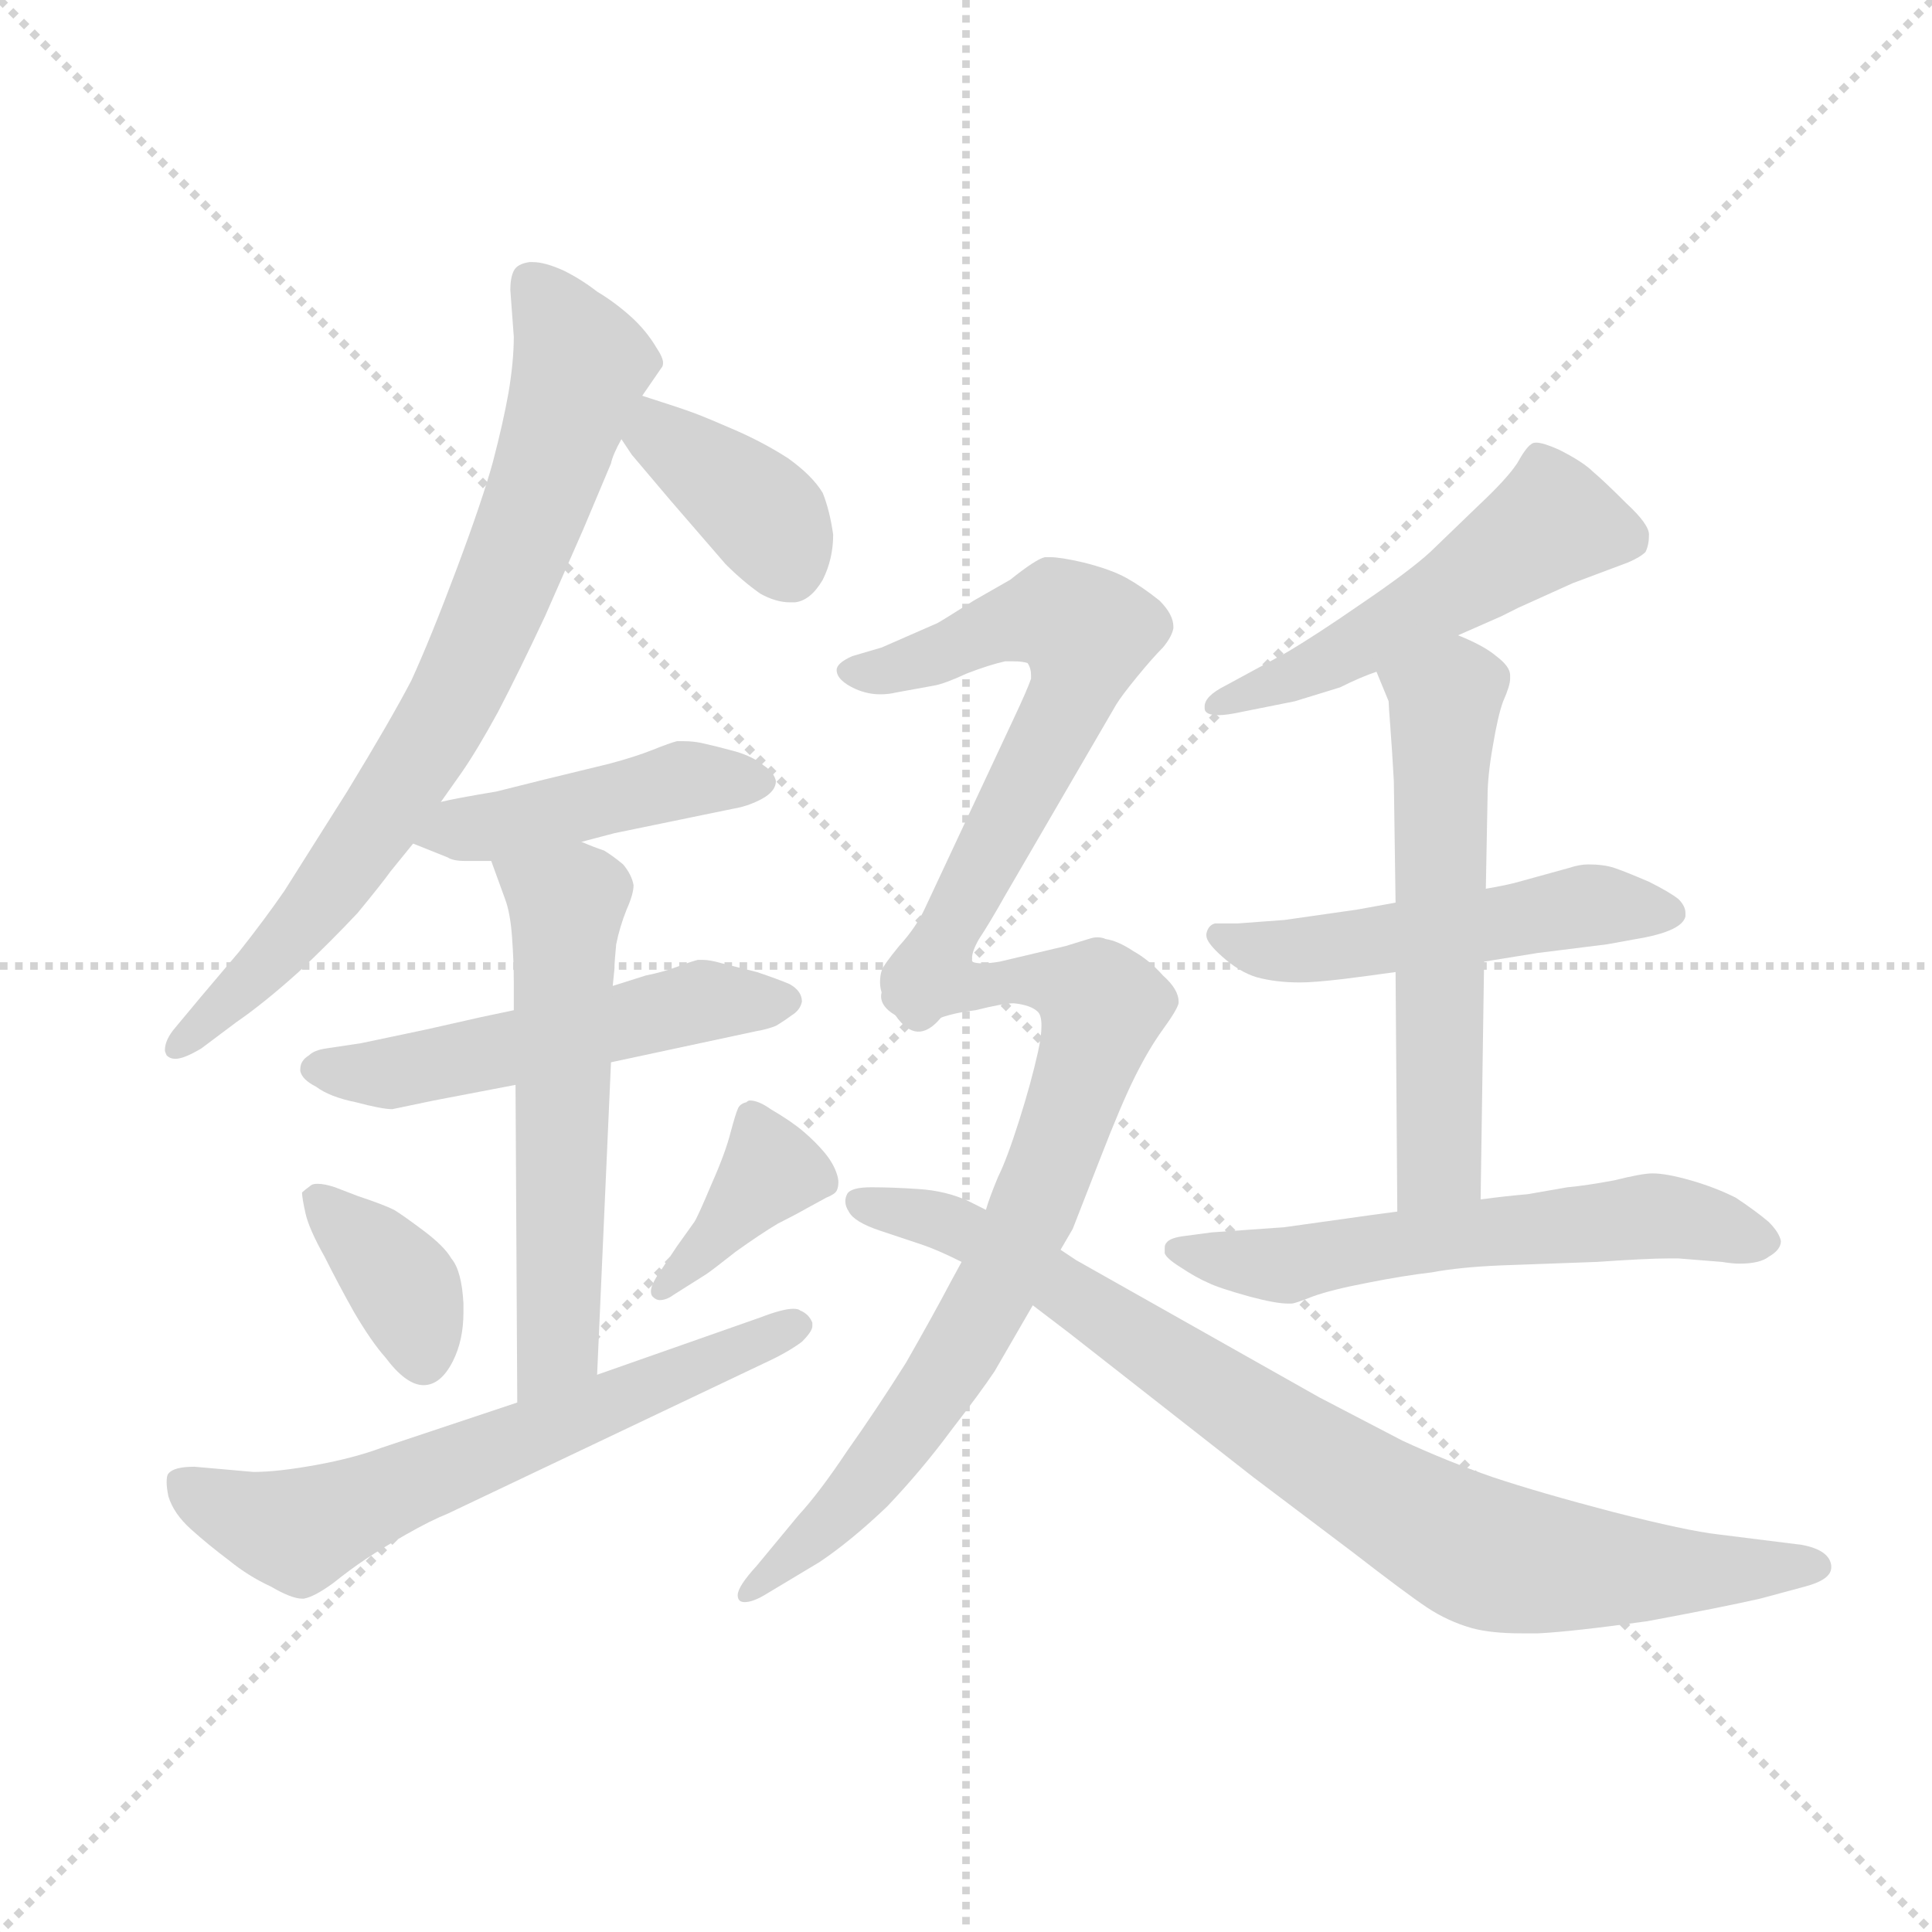 <svg version="1.1" viewBox="0 0 1024 1024" xmlns="http://www.w3.org/2000/svg">
  <g stroke="lightgray" stroke-dasharray="1,1" stroke-width="1" transform="scale(4, 4)">
    <line x1="0" y1="0" x2="256" y2="256"></line>
    <line x1="256" y1="0" x2="0" y2="256"></line>
    <line x1="128" y1="0" x2="128" y2="256"></line>
    <line x1="0" y1="128" x2="256" y2="128"></line>
  </g>
  <g transform="scale(0.92, -0.92) translate(60, -850)">
    <style type="text/css">
      
        @keyframes keyframes0 {
          from {
            stroke: blue;
            stroke-dashoffset: 777;
            stroke-width: 128;
          }
          72% {
            animation-timing-function: step-end;
            stroke: blue;
            stroke-dashoffset: 0;
            stroke-width: 128;
          }
          to {
            stroke: black;
            stroke-width: 1024;
          }
        }
        #make-me-a-hanzi-animation-0 {
          animation: keyframes0 0.882s both;
          animation-delay: 0s;
          animation-timing-function: linear;
        }
      
        @keyframes keyframes1 {
          from {
            stroke: blue;
            stroke-dashoffset: 383;
            stroke-width: 128;
          }
          55% {
            animation-timing-function: step-end;
            stroke: blue;
            stroke-dashoffset: 0;
            stroke-width: 128;
          }
          to {
            stroke: black;
            stroke-width: 1024;
          }
        }
        #make-me-a-hanzi-animation-1 {
          animation: keyframes1 0.562s both;
          animation-delay: 0.882s;
          animation-timing-function: linear;
        }
      
        @keyframes keyframes2 {
          from {
            stroke: blue;
            stroke-dashoffset: 452;
            stroke-width: 128;
          }
          60% {
            animation-timing-function: step-end;
            stroke: blue;
            stroke-dashoffset: 0;
            stroke-width: 128;
          }
          to {
            stroke: black;
            stroke-width: 1024;
          }
        }
        #make-me-a-hanzi-animation-2 {
          animation: keyframes2 0.618s both;
          animation-delay: 1.444s;
          animation-timing-function: linear;
        }
      
        @keyframes keyframes3 {
          from {
            stroke: blue;
            stroke-dashoffset: 531;
            stroke-width: 128;
          }
          63% {
            animation-timing-function: step-end;
            stroke: blue;
            stroke-dashoffset: 0;
            stroke-width: 128;
          }
          to {
            stroke: black;
            stroke-width: 1024;
          }
        }
        #make-me-a-hanzi-animation-3 {
          animation: keyframes3 0.682s both;
          animation-delay: 2.062s;
          animation-timing-function: linear;
        }
      
        @keyframes keyframes4 {
          from {
            stroke: blue;
            stroke-dashoffset: 582;
            stroke-width: 128;
          }
          65% {
            animation-timing-function: step-end;
            stroke: blue;
            stroke-dashoffset: 0;
            stroke-width: 128;
          }
          to {
            stroke: black;
            stroke-width: 1024;
          }
        }
        #make-me-a-hanzi-animation-4 {
          animation: keyframes4 0.724s both;
          animation-delay: 2.744s;
          animation-timing-function: linear;
        }
      
        @keyframes keyframes5 {
          from {
            stroke: blue;
            stroke-dashoffset: 370;
            stroke-width: 128;
          }
          55% {
            animation-timing-function: step-end;
            stroke: blue;
            stroke-dashoffset: 0;
            stroke-width: 128;
          }
          to {
            stroke: black;
            stroke-width: 1024;
          }
        }
        #make-me-a-hanzi-animation-5 {
          animation: keyframes5 0.551s both;
          animation-delay: 3.468s;
          animation-timing-function: linear;
        }
      
        @keyframes keyframes6 {
          from {
            stroke: blue;
            stroke-dashoffset: 383;
            stroke-width: 128;
          }
          55% {
            animation-timing-function: step-end;
            stroke: blue;
            stroke-dashoffset: 0;
            stroke-width: 128;
          }
          to {
            stroke: black;
            stroke-width: 1024;
          }
        }
        #make-me-a-hanzi-animation-6 {
          animation: keyframes6 0.562s both;
          animation-delay: 4.019s;
          animation-timing-function: linear;
        }
      
        @keyframes keyframes7 {
          from {
            stroke: blue;
            stroke-dashoffset: 640;
            stroke-width: 128;
          }
          68% {
            animation-timing-function: step-end;
            stroke: blue;
            stroke-dashoffset: 0;
            stroke-width: 128;
          }
          to {
            stroke: black;
            stroke-width: 1024;
          }
        }
        #make-me-a-hanzi-animation-7 {
          animation: keyframes7 0.771s both;
          animation-delay: 4.58s;
          animation-timing-function: linear;
        }
      
        @keyframes keyframes8 {
          from {
            stroke: blue;
            stroke-dashoffset: 522;
            stroke-width: 128;
          }
          63% {
            animation-timing-function: step-end;
            stroke: blue;
            stroke-dashoffset: 0;
            stroke-width: 128;
          }
          to {
            stroke: black;
            stroke-width: 1024;
          }
        }
        #make-me-a-hanzi-animation-8 {
          animation: keyframes8 0.675s both;
          animation-delay: 5.351s;
          animation-timing-function: linear;
        }
      
        @keyframes keyframes9 {
          from {
            stroke: blue;
            stroke-dashoffset: 521;
            stroke-width: 128;
          }
          63% {
            animation-timing-function: step-end;
            stroke: blue;
            stroke-dashoffset: 0;
            stroke-width: 128;
          }
          to {
            stroke: black;
            stroke-width: 1024;
          }
        }
        #make-me-a-hanzi-animation-9 {
          animation: keyframes9 0.674s both;
          animation-delay: 6.026s;
          animation-timing-function: linear;
        }
      
        @keyframes keyframes10 {
          from {
            stroke: blue;
            stroke-dashoffset: 583;
            stroke-width: 128;
          }
          65% {
            animation-timing-function: step-end;
            stroke: blue;
            stroke-dashoffset: 0;
            stroke-width: 128;
          }
          to {
            stroke: black;
            stroke-width: 1024;
          }
        }
        #make-me-a-hanzi-animation-10 {
          animation: keyframes10 0.724s both;
          animation-delay: 6.7s;
          animation-timing-function: linear;
        }
      
        @keyframes keyframes11 {
          from {
            stroke: blue;
            stroke-dashoffset: 595;
            stroke-width: 128;
          }
          66% {
            animation-timing-function: step-end;
            stroke: blue;
            stroke-dashoffset: 0;
            stroke-width: 128;
          }
          to {
            stroke: black;
            stroke-width: 1024;
          }
        }
        #make-me-a-hanzi-animation-11 {
          animation: keyframes11 0.734s both;
          animation-delay: 7.424s;
          animation-timing-function: linear;
        }
      
        @keyframes keyframes12 {
          from {
            stroke: blue;
            stroke-dashoffset: 639;
            stroke-width: 128;
          }
          68% {
            animation-timing-function: step-end;
            stroke: blue;
            stroke-dashoffset: 0;
            stroke-width: 128;
          }
          to {
            stroke: black;
            stroke-width: 1024;
          }
        }
        #make-me-a-hanzi-animation-12 {
          animation: keyframes12 0.77s both;
          animation-delay: 8.159s;
          animation-timing-function: linear;
        }
      
        @keyframes keyframes13 {
          from {
            stroke: blue;
            stroke-dashoffset: 778;
            stroke-width: 128;
          }
          72% {
            animation-timing-function: step-end;
            stroke: blue;
            stroke-dashoffset: 0;
            stroke-width: 128;
          }
          to {
            stroke: black;
            stroke-width: 1024;
          }
        }
        #make-me-a-hanzi-animation-13 {
          animation: keyframes13 0.883s both;
          animation-delay: 8.929s;
          animation-timing-function: linear;
        }
      
        @keyframes keyframes14 {
          from {
            stroke: blue;
            stroke-dashoffset: 864;
            stroke-width: 128;
          }
          74% {
            animation-timing-function: step-end;
            stroke: blue;
            stroke-dashoffset: 0;
            stroke-width: 128;
          }
          to {
            stroke: black;
            stroke-width: 1024;
          }
        }
        #make-me-a-hanzi-animation-14 {
          animation: keyframes14 0.953s both;
          animation-delay: 9.812s;
          animation-timing-function: linear;
        }
      
    </style>
    
      <path d="M 194 388 L 206 405 Q 215 418 227 440 Q 239 463 254 495 L 276 545 L 292 583 Q 293 588 298 597 L 310 622 L 321 638 Q 322 639 322 641 Q 322 644 318 650 Q 312 660 303 668 Q 294 676 284 682 Q 275 689 265 694 Q 254 699 247 699 L 245 699 Q 238 698 236 694 Q 234 690 234 683 L 236 656 Q 236 642 233 624 Q 230 607 224 584 Q 218 562 203 522 Q 188 482 177 458 Q 165 435 140 394 L 104 337 Q 93 321 78 302 L 56 276 L 41 258 Q 35 251 35 245 Q 35 244 36 242 Q 38 240 41 240 Q 46 240 56 246 L 76 261 Q 92 272 112 290 Q 131 308 146 324 Q 160 341 165 348 L 178 364 L 194 388 Z" fill="lightgray"></path>
    
      <path d="M 298 597 L 304 588 L 326 562 L 358 525 Q 368 515 378 508 Q 387 503 395 503 L 398 503 Q 407 504 414 516 Q 420 528 420 542 Q 418 556 414 566 Q 408 576 394 586 Q 380 595 364 602 Q 348 609 340 612 Q 332 615 310 622 C 281 631 281 622 298 597 Z" fill="lightgray"></path>
    
      <path d="M 178 364 L 198 356 Q 201 354 208 354 L 223 354 L 275 365 L 294 370 L 362 384 Q 368 385 373 387 Q 378 389 381 391 Q 387 395 387 400 Q 386 405 380 409 Q 374 414 364 417 Q 353 420 344 422 Q 339 423 334 423 L 330 423 Q 326 422 316 418 Q 306 414 291 410 L 254 401 L 226 394 Q 202 390 194 388 C 165 382 150 375 178 364 Z" fill="lightgray"></path>
    
      <path d="M 236 268 L 217 264 L 186 257 L 148 249 L 128 246 Q 121 245 118 242 Q 113 239 113 234 L 113 233 Q 114 228 122 224 Q 130 218 145 215 Q 160 211 166 211 L 190 216 L 237 225 L 292 238 L 376 256 Q 382 257 387 259 Q 392 262 396 265 Q 401 268 402 273 Q 402 279 395 283 Q 388 286 376 290 L 356 295 Q 349 297 345 297 L 342 297 Q 338 296 330 293 Q 322 290 312 288 L 293 282 L 236 268 Z" fill="lightgray"></path>
    
      <path d="M 223 354 L 231 332 Q 234 324 235 310 Q 236 296 236 284 L 236 268 L 237 225 L 238 42 C 238 12 283 28 284 58 L 292 238 L 293 282 L 294 292 Q 294 296 295 306 Q 297 316 301 326 Q 305 335 305 340 Q 304 346 299 352 Q 293 357 288 360 Q 282 362 275 365 C 247 376 213 382 223 354 Z" fill="lightgray"></path>
    
      <path d="M 114 163 Q 114 160 116 151 Q 118 142 127 126 Q 135 110 144 94 Q 154 77 162 68 Q 174 52 184 52 Q 194 52 201 66 Q 207 78 207 94 L 207 99 Q 206 118 200 125 Q 196 132 184 141 Q 172 150 167 153 Q 161 156 146 161 L 133 166 Q 127 168 123 168 Q 120 168 119 167 Q 115 164 114 163 Z" fill="lightgray"></path>
    
      <path d="M 347 116 Q 350 118 364 129 Q 378 139 388 145 Q 398 150 405 154 L 416 160 Q 421 162 422 164 Q 423 166 423 169 Q 423 171 422 174 Q 420 180 415 186 Q 410 192 403 198 Q 396 204 384 211 Q 377 216 372 216 Q 371 216 370 215 Q 366 214 365 211 Q 364 209 361 198 Q 358 186 350 168 Q 342 149 340 146 L 330 132 L 318 114 Q 315 109 315 106 Q 315 104 316 103 Q 318 101 320 101 Q 324 101 328 104 L 347 116 Z" fill="lightgray"></path>
    
      <path d="M 238 42 L 160 16 Q 144 10 122 6 Q 100 2 86 2 L 52 5 Q 40 5 37 1 Q 36 0 36 -4 Q 36 -7 37 -12 Q 40 -22 50 -31 Q 60 -40 72 -49 Q 83 -58 96 -64 Q 108 -71 114 -71 L 115 -71 Q 121 -70 132 -62 Q 142 -54 151 -48 Q 160 -42 174 -34 Q 188 -26 198 -22 L 381 65 Q 394 71 402 77 Q 408 83 408 86 L 408 88 Q 406 93 401 95 Q 400 96 397 96 Q 391 96 378 91 L 284 58 L 238 42 Z" fill="lightgray"></path>
    
      <path d="M 780 484 L 805 495 L 815 500 L 846 514 L 862 520 L 878 526 Q 885 529 888 532 Q 890 536 890 542 Q 890 548 877 560 Q 864 573 858 578 Q 852 584 838 591 Q 829 595 825 595 Q 823 595 822 594 Q 819 592 814 583 Q 808 574 792 559 L 764 532 Q 752 521 724 502 Q 698 484 681 474 L 646 455 Q 634 449 634 443 L 634 442 Q 634 438 642 438 Q 647 438 656 440 L 686 446 L 712 454 Q 724 460 733 463 L 780 484 Z" fill="lightgray"></path>
    
      <path d="M 795 296 L 826 301 L 866 306 L 888 310 Q 898 312 904 315 Q 910 318 911 322 L 911 324 Q 911 328 907 332 Q 902 336 890 342 Q 876 348 870 350 Q 864 352 855 352 Q 850 352 844 350 L 815 342 Q 808 340 796 338 L 744 330 L 722 326 L 680 320 L 653 318 L 640 318 Q 636 317 635 312 L 635 311 Q 635 307 644 299 Q 654 290 664 287 Q 675 284 689 284 Q 697 284 714 286 Q 730 288 744 290 L 795 296 Z" fill="lightgray"></path>
    
      <path d="M 793 159 L 795 296 L 796 338 L 797 391 Q 797 403 800 420 Q 803 438 806 446 Q 810 455 810 459 L 810 461 Q 810 466 802 472 Q 795 478 780 484 C 753 496 722 491 733 463 L 740 446 Q 740 444 741 431 Q 742 418 743 400 L 744 330 L 744 290 L 745 152 C 745 122 793 129 793 159 Z" fill="lightgray"></path>
    
      <path d="M 745 152 L 730 150 L 680 143 L 638 140 L 623 138 Q 614 137 612 134 Q 611 133 611 131 L 611 128 Q 612 125 620 120 Q 629 114 636 111 Q 642 108 660 103 Q 675 99 682 99 L 684 99 Q 686 99 696 103 Q 707 107 728 111 Q 748 115 765 117 Q 781 120 805 121 L 860 123 Q 889 125 901 125 L 907 125 L 932 123 Q 938 122 942 122 Q 954 122 959 126 Q 966 130 966 135 Q 965 140 959 146 Q 952 152 940 160 Q 928 166 914 170 Q 900 174 892 174 Q 886 174 870 170 Q 854 167 843 166 L 820 162 Q 808 161 793 159 L 745 152 Z" fill="lightgray"></path>
    
      <path d="M 500 298 Q 500 302 504 309 Q 510 318 519 334 L 583 444 Q 586 449 595 460 Q 604 471 610 477 Q 615 483 616 488 L 616 489 Q 616 496 608 504 Q 598 512 589 517 Q 580 522 564 526 Q 551 529 545 529 L 542 529 Q 537 528 522 516 L 501 504 Q 482 492 480 491 L 448 477 L 431 472 Q 422 468 422 464 Q 422 458 433 453 Q 440 450 447 450 Q 452 450 456 451 L 478 455 Q 484 456 497 462 Q 510 467 519 469 L 524 469 Q 529 469 532 468 Q 534 465 534 461 L 534 459 Q 532 453 524 436 L 473 327 Q 468 316 458 305 Q 449 294 448 291 Q 447 288 447 284 Q 447 281 448 278 Q 450 272 456 265 C 473 240 489 270 500 298 Z" fill="lightgray"></path>
    
      <path d="M 551 130 L 558 142 L 574 183 Q 586 214 594 230 Q 602 246 610 257 Q 618 268 619 272 L 619 273 Q 619 280 610 288 Q 602 297 593 302 Q 584 308 577 309 Q 575 310 572 310 Q 570 310 567 309 L 554 305 L 516 296 Q 510 295 506 295 Q 502 295 500 296 L 500 298 C 470 303 430 280 456 265 Q 461 258 464 258 Q 465 257 466 257 Q 470 257 476 261 Q 485 266 502 268 Q 518 272 524 272 Q 534 271 538 267 Q 540 265 540 259 Q 540 253 538 244 Q 534 226 527 204 Q 520 182 515 172 Q 510 160 508 153 L 494 123 L 488 112 Q 478 93 462 65 Q 445 38 428 14 Q 412 -10 400 -23 L 376 -52 Q 365 -64 365 -69 Q 365 -71 366 -72 Q 367 -73 369 -73 Q 374 -73 382 -68 L 412 -50 Q 430 -38 451 -18 Q 471 3 488 26 Q 505 48 513 60 L 535 98 L 551 130 Z" fill="lightgray"></path>
    
      <path d="M 508 153 L 498 158 Q 485 164 469 165 Q 454 166 442 166 Q 430 166 428 162 Q 427 160 427 158 Q 427 155 429 152 Q 432 146 447 141 L 471 133 Q 480 130 494 123 L 535 98 L 556 82 L 662 -1 L 719 -44 Q 750 -68 762 -76 Q 774 -84 788 -88 Q 799 -91 817 -91 L 826 -91 Q 846 -90 889 -84 Q 932 -76 954 -71 L 980 -64 Q 995 -60 995 -53 L 995 -52 Q 994 -43 978 -40 L 930 -34 Q 912 -32 869 -21 Q 827 -10 800 -1 Q 774 8 748 20 L 700 45 L 560 124 L 551 130 L 508 153 Z" fill="lightgray"></path>
    
    
      <clipPath id="make-me-a-hanzi-clip-0">
        <path d="M 194 388 L 206 405 Q 215 418 227 440 Q 239 463 254 495 L 276 545 L 292 583 Q 293 588 298 597 L 310 622 L 321 638 Q 322 639 322 641 Q 322 644 318 650 Q 312 660 303 668 Q 294 676 284 682 Q 275 689 265 694 Q 254 699 247 699 L 245 699 Q 238 698 236 694 Q 234 690 234 683 L 236 656 Q 236 642 233 624 Q 230 607 224 584 Q 218 562 203 522 Q 188 482 177 458 Q 165 435 140 394 L 104 337 Q 93 321 78 302 L 56 276 L 41 258 Q 35 251 35 245 Q 35 244 36 242 Q 38 240 41 240 Q 46 240 56 246 L 76 261 Q 92 272 112 290 Q 131 308 146 324 Q 160 341 165 348 L 178 364 L 194 388 Z"></path>
      </clipPath>
      <path clip-path="url(#make-me-a-hanzi-clip-0)" d="M 246 687 L 274 637 L 207 458 L 113 316 L 40 245" fill="none" id="make-me-a-hanzi-animation-0" stroke-dasharray="649 1298" stroke-linecap="round"></path>
    
      <clipPath id="make-me-a-hanzi-clip-1">
        <path d="M 298 597 L 304 588 L 326 562 L 358 525 Q 368 515 378 508 Q 387 503 395 503 L 398 503 Q 407 504 414 516 Q 420 528 420 542 Q 418 556 414 566 Q 408 576 394 586 Q 380 595 364 602 Q 348 609 340 612 Q 332 615 310 622 C 281 631 281 622 298 597 Z"></path>
      </clipPath>
      <path clip-path="url(#make-me-a-hanzi-clip-1)" d="M 317 611 L 323 596 L 383 550 L 397 518" fill="none" id="make-me-a-hanzi-animation-1" stroke-dasharray="255 510" stroke-linecap="round"></path>
    
      <clipPath id="make-me-a-hanzi-clip-2">
        <path d="M 178 364 L 198 356 Q 201 354 208 354 L 223 354 L 275 365 L 294 370 L 362 384 Q 368 385 373 387 Q 378 389 381 391 Q 387 395 387 400 Q 386 405 380 409 Q 374 414 364 417 Q 353 420 344 422 Q 339 423 334 423 L 330 423 Q 326 422 316 418 Q 306 414 291 410 L 254 401 L 226 394 Q 202 390 194 388 C 165 382 150 375 178 364 Z"></path>
      </clipPath>
      <path clip-path="url(#make-me-a-hanzi-clip-2)" d="M 185 368 L 330 400 L 378 400" fill="none" id="make-me-a-hanzi-animation-2" stroke-dasharray="324 648" stroke-linecap="round"></path>
    
      <clipPath id="make-me-a-hanzi-clip-3">
        <path d="M 236 268 L 217 264 L 186 257 L 148 249 L 128 246 Q 121 245 118 242 Q 113 239 113 234 L 113 233 Q 114 228 122 224 Q 130 218 145 215 Q 160 211 166 211 L 190 216 L 237 225 L 292 238 L 376 256 Q 382 257 387 259 Q 392 262 396 265 Q 401 268 402 273 Q 402 279 395 283 Q 388 286 376 290 L 356 295 Q 349 297 345 297 L 342 297 Q 338 296 330 293 Q 322 290 312 288 L 293 282 L 236 268 Z"></path>
      </clipPath>
      <path clip-path="url(#make-me-a-hanzi-clip-3)" d="M 123 234 L 164 231 L 343 273 L 393 274" fill="none" id="make-me-a-hanzi-animation-3" stroke-dasharray="403 806" stroke-linecap="round"></path>
    
      <clipPath id="make-me-a-hanzi-clip-4">
        <path d="M 223 354 L 231 332 Q 234 324 235 310 Q 236 296 236 284 L 236 268 L 237 225 L 238 42 C 238 12 283 28 284 58 L 292 238 L 293 282 L 294 292 Q 294 296 295 306 Q 297 316 301 326 Q 305 335 305 340 Q 304 346 299 352 Q 293 357 288 360 Q 282 362 275 365 C 247 376 213 382 223 354 Z"></path>
      </clipPath>
      <path clip-path="url(#make-me-a-hanzi-clip-4)" d="M 231 351 L 266 329 L 261 80 L 242 50" fill="none" id="make-me-a-hanzi-animation-4" stroke-dasharray="454 908" stroke-linecap="round"></path>
    
      <clipPath id="make-me-a-hanzi-clip-5">
        <path d="M 114 163 Q 114 160 116 151 Q 118 142 127 126 Q 135 110 144 94 Q 154 77 162 68 Q 174 52 184 52 Q 194 52 201 66 Q 207 78 207 94 L 207 99 Q 206 118 200 125 Q 196 132 184 141 Q 172 150 167 153 Q 161 156 146 161 L 133 166 Q 127 168 123 168 Q 120 168 119 167 Q 115 164 114 163 Z"></path>
      </clipPath>
      <path clip-path="url(#make-me-a-hanzi-clip-5)" d="M 122 158 L 172 109 L 184 67" fill="none" id="make-me-a-hanzi-animation-5" stroke-dasharray="242 484" stroke-linecap="round"></path>
    
      <clipPath id="make-me-a-hanzi-clip-6">
        <path d="M 347 116 Q 350 118 364 129 Q 378 139 388 145 Q 398 150 405 154 L 416 160 Q 421 162 422 164 Q 423 166 423 169 Q 423 171 422 174 Q 420 180 415 186 Q 410 192 403 198 Q 396 204 384 211 Q 377 216 372 216 Q 371 216 370 215 Q 366 214 365 211 Q 364 209 361 198 Q 358 186 350 168 Q 342 149 340 146 L 330 132 L 318 114 Q 315 109 315 106 Q 315 104 316 103 Q 318 101 320 101 Q 324 101 328 104 L 347 116 Z"></path>
      </clipPath>
      <path clip-path="url(#make-me-a-hanzi-clip-6)" d="M 415 168 L 384 176 L 320 106" fill="none" id="make-me-a-hanzi-animation-6" stroke-dasharray="255 510" stroke-linecap="round"></path>
    
      <clipPath id="make-me-a-hanzi-clip-7">
        <path d="M 238 42 L 160 16 Q 144 10 122 6 Q 100 2 86 2 L 52 5 Q 40 5 37 1 Q 36 0 36 -4 Q 36 -7 37 -12 Q 40 -22 50 -31 Q 60 -40 72 -49 Q 83 -58 96 -64 Q 108 -71 114 -71 L 115 -71 Q 121 -70 132 -62 Q 142 -54 151 -48 Q 160 -42 174 -34 Q 188 -26 198 -22 L 381 65 Q 394 71 402 77 Q 408 83 408 86 L 408 88 Q 406 93 401 95 Q 400 96 397 96 Q 391 96 378 91 L 284 58 L 238 42 Z"></path>
      </clipPath>
      <path clip-path="url(#make-me-a-hanzi-clip-7)" d="M 46 -3 L 82 -24 L 116 -31 L 400 87" fill="none" id="make-me-a-hanzi-animation-7" stroke-dasharray="512 1024" stroke-linecap="round"></path>
    
      <clipPath id="make-me-a-hanzi-clip-8">
        <path d="M 780 484 L 805 495 L 815 500 L 846 514 L 862 520 L 878 526 Q 885 529 888 532 Q 890 536 890 542 Q 890 548 877 560 Q 864 573 858 578 Q 852 584 838 591 Q 829 595 825 595 Q 823 595 822 594 Q 819 592 814 583 Q 808 574 792 559 L 764 532 Q 752 521 724 502 Q 698 484 681 474 L 646 455 Q 634 449 634 443 L 634 442 Q 634 438 642 438 Q 647 438 656 440 L 686 446 L 712 454 Q 724 460 733 463 L 780 484 Z"></path>
      </clipPath>
      <path clip-path="url(#make-me-a-hanzi-clip-8)" d="M 877 539 L 832 548 L 711 472 L 639 443" fill="none" id="make-me-a-hanzi-animation-8" stroke-dasharray="394 788" stroke-linecap="round"></path>
    
      <clipPath id="make-me-a-hanzi-clip-9">
        <path d="M 795 296 L 826 301 L 866 306 L 888 310 Q 898 312 904 315 Q 910 318 911 322 L 911 324 Q 911 328 907 332 Q 902 336 890 342 Q 876 348 870 350 Q 864 352 855 352 Q 850 352 844 350 L 815 342 Q 808 340 796 338 L 744 330 L 722 326 L 680 320 L 653 318 L 640 318 Q 636 317 635 312 L 635 311 Q 635 307 644 299 Q 654 290 664 287 Q 675 284 689 284 Q 697 284 714 286 Q 730 288 744 290 L 795 296 Z"></path>
      </clipPath>
      <path clip-path="url(#make-me-a-hanzi-clip-9)" d="M 642 312 L 683 302 L 860 329 L 903 323" fill="none" id="make-me-a-hanzi-animation-9" stroke-dasharray="393 786" stroke-linecap="round"></path>
    
      <clipPath id="make-me-a-hanzi-clip-10">
        <path d="M 793 159 L 795 296 L 796 338 L 797 391 Q 797 403 800 420 Q 803 438 806 446 Q 810 455 810 459 L 810 461 Q 810 466 802 472 Q 795 478 780 484 C 753 496 722 491 733 463 L 740 446 Q 740 444 741 431 Q 742 418 743 400 L 744 330 L 744 290 L 745 152 C 745 122 793 129 793 159 Z"></path>
      </clipPath>
      <path clip-path="url(#make-me-a-hanzi-clip-10)" d="M 741 461 L 772 445 L 769 180 L 750 160" fill="none" id="make-me-a-hanzi-animation-10" stroke-dasharray="455 910" stroke-linecap="round"></path>
    
      <clipPath id="make-me-a-hanzi-clip-11">
        <path d="M 745 152 L 730 150 L 680 143 L 638 140 L 623 138 Q 614 137 612 134 Q 611 133 611 131 L 611 128 Q 612 125 620 120 Q 629 114 636 111 Q 642 108 660 103 Q 675 99 682 99 L 684 99 Q 686 99 696 103 Q 707 107 728 111 Q 748 115 765 117 Q 781 120 805 121 L 860 123 Q 889 125 901 125 L 907 125 L 932 123 Q 938 122 942 122 Q 954 122 959 126 Q 966 130 966 135 Q 965 140 959 146 Q 952 152 940 160 Q 928 166 914 170 Q 900 174 892 174 Q 886 174 870 170 Q 854 167 843 166 L 820 162 Q 808 161 793 159 L 745 152 Z"></path>
      </clipPath>
      <path clip-path="url(#make-me-a-hanzi-clip-11)" d="M 620 130 L 680 121 L 790 140 L 891 149 L 955 136" fill="none" id="make-me-a-hanzi-animation-11" stroke-dasharray="467 934" stroke-linecap="round"></path>
    
      <clipPath id="make-me-a-hanzi-clip-12">
        <path d="M 500 298 Q 500 302 504 309 Q 510 318 519 334 L 583 444 Q 586 449 595 460 Q 604 471 610 477 Q 615 483 616 488 L 616 489 Q 616 496 608 504 Q 598 512 589 517 Q 580 522 564 526 Q 551 529 545 529 L 542 529 Q 537 528 522 516 L 501 504 Q 482 492 480 491 L 448 477 L 431 472 Q 422 468 422 464 Q 422 458 433 453 Q 440 450 447 450 Q 452 450 456 451 L 478 455 Q 484 456 497 462 Q 510 467 519 469 L 524 469 Q 529 469 532 468 Q 534 465 534 461 L 534 459 Q 532 453 524 436 L 473 327 Q 468 316 458 305 Q 449 294 448 291 Q 447 288 447 284 Q 447 281 448 278 Q 450 272 456 265 C 473 240 489 270 500 298 Z"></path>
      </clipPath>
      <path clip-path="url(#make-me-a-hanzi-clip-12)" d="M 431 462 L 450 463 L 516 490 L 546 496 L 566 485 L 558 449 L 484 308 L 457 275" fill="none" id="make-me-a-hanzi-animation-12" stroke-dasharray="511 1022" stroke-linecap="round"></path>
    
      <clipPath id="make-me-a-hanzi-clip-13">
        <path d="M 551 130 L 558 142 L 574 183 Q 586 214 594 230 Q 602 246 610 257 Q 618 268 619 272 L 619 273 Q 619 280 610 288 Q 602 297 593 302 Q 584 308 577 309 Q 575 310 572 310 Q 570 310 567 309 L 554 305 L 516 296 Q 510 295 506 295 Q 502 295 500 296 L 500 298 C 470 303 430 280 456 265 Q 461 258 464 258 Q 465 257 466 257 Q 470 257 476 261 Q 485 266 502 268 Q 518 272 524 272 Q 534 271 538 267 Q 540 265 540 259 Q 540 253 538 244 Q 534 226 527 204 Q 520 182 515 172 Q 510 160 508 153 L 494 123 L 488 112 Q 478 93 462 65 Q 445 38 428 14 Q 412 -10 400 -23 L 376 -52 Q 365 -64 365 -69 Q 365 -71 366 -72 Q 367 -73 369 -73 Q 374 -73 382 -68 L 412 -50 Q 430 -38 451 -18 Q 471 3 488 26 Q 505 48 513 60 L 535 98 L 551 130 Z"></path>
      </clipPath>
      <path clip-path="url(#make-me-a-hanzi-clip-13)" d="M 464 266 L 525 286 L 552 283 L 575 270 L 537 157 L 497 78 L 434 -10 L 369 -69" fill="none" id="make-me-a-hanzi-animation-13" stroke-dasharray="650 1300" stroke-linecap="round"></path>
    
      <clipPath id="make-me-a-hanzi-clip-14">
        <path d="M 508 153 L 498 158 Q 485 164 469 165 Q 454 166 442 166 Q 430 166 428 162 Q 427 160 427 158 Q 427 155 429 152 Q 432 146 447 141 L 471 133 Q 480 130 494 123 L 535 98 L 556 82 L 662 -1 L 719 -44 Q 750 -68 762 -76 Q 774 -84 788 -88 Q 799 -91 817 -91 L 826 -91 Q 846 -90 889 -84 Q 932 -76 954 -71 L 980 -64 Q 995 -60 995 -53 L 995 -52 Q 994 -43 978 -40 L 930 -34 Q 912 -32 869 -21 Q 827 -10 800 -1 Q 774 8 748 20 L 700 45 L 560 124 L 551 130 L 508 153 Z"></path>
      </clipPath>
      <path clip-path="url(#make-me-a-hanzi-clip-14)" d="M 436 158 L 486 146 L 546 113 L 685 18 L 789 -43 L 875 -55 L 987 -52" fill="none" id="make-me-a-hanzi-animation-14" stroke-dasharray="736 1472" stroke-linecap="round"></path>
    
  </g>
</svg>